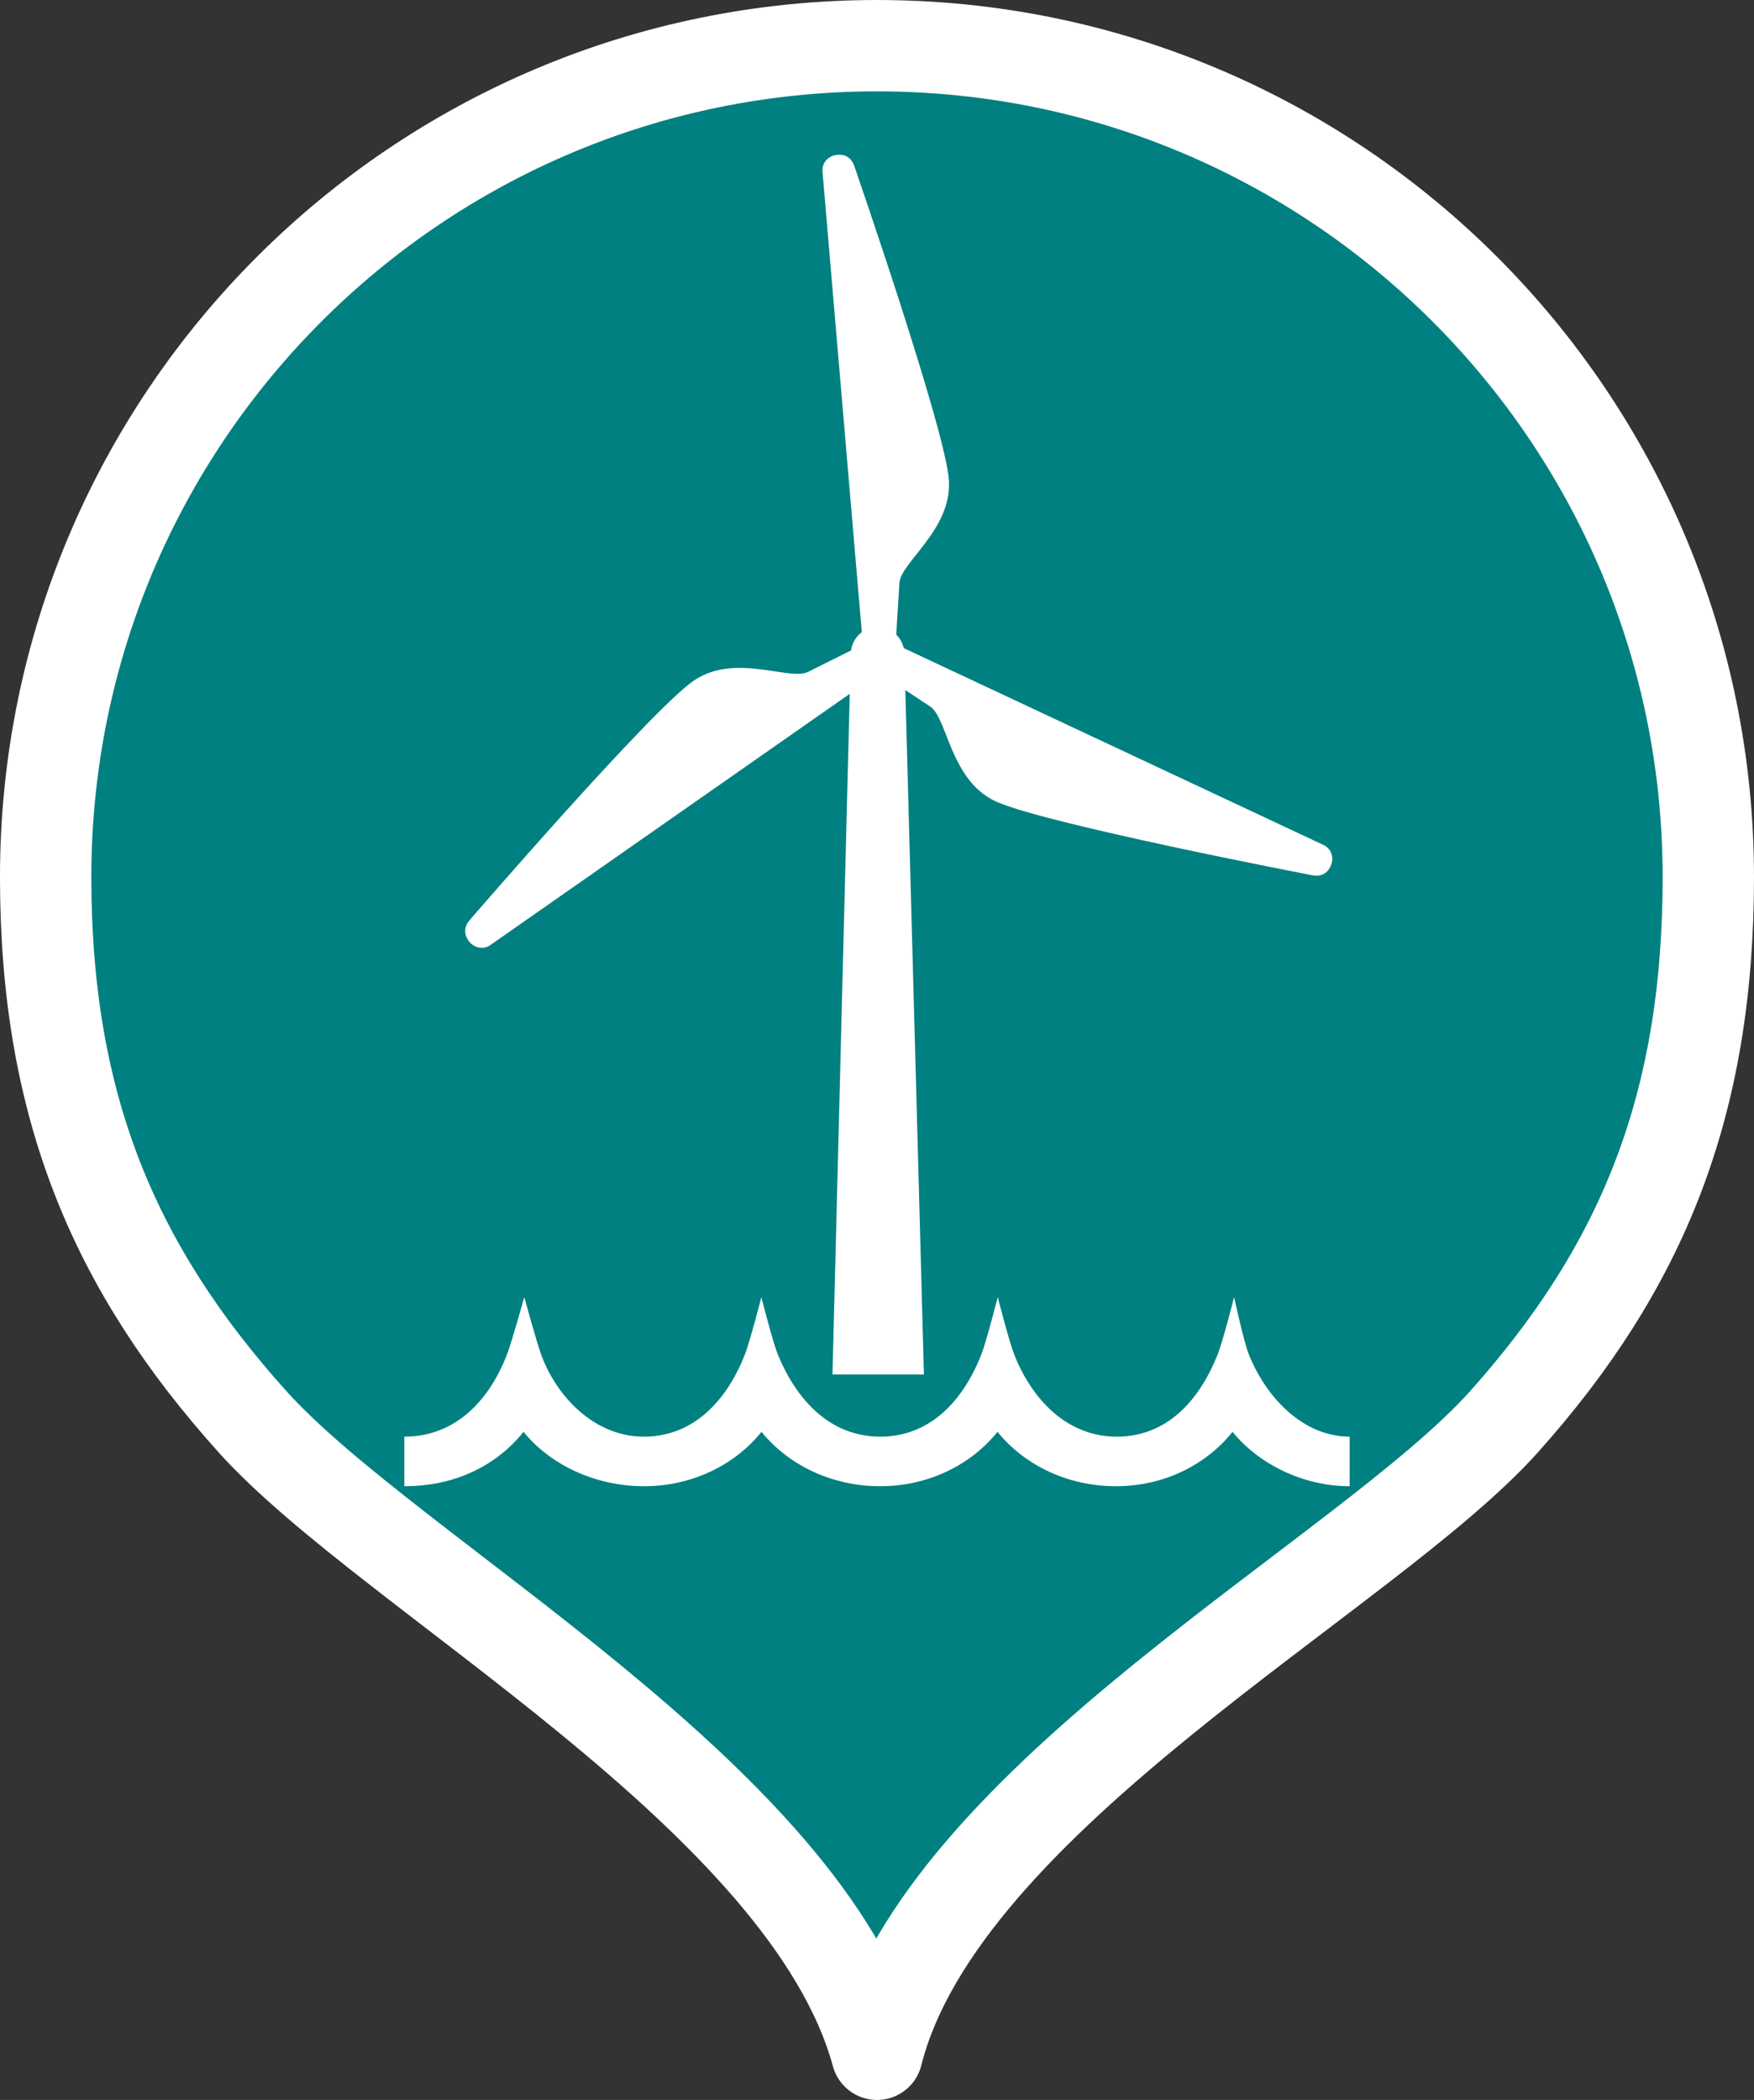 <?xml version="1.0" encoding="UTF-8" standalone="no"?>
<svg
   xmlns:dc="http://purl.org/dc/elements/1.1/"
   xmlns:cc="http://creativecommons.org/ns#"
   xmlns:rdf="http://www.w3.org/1999/02/22-rdf-syntax-ns#"
   xmlns:svg="http://www.w3.org/2000/svg"
   xmlns="http://www.w3.org/2000/svg"
   xmlns:sodipodi="http://sodipodi.sourceforge.net/DTD/sodipodi-0.dtd"
   xmlns:inkscape="http://www.inkscape.org/namespaces/inkscape"
   id="svg1574"
   version="1.1"
   viewBox="0 0 152.408 182.457"
   height="182.457mm"
   width="152.408mm"
   sodipodi:docname="Pin_windenergy_offshore_color_v2.svg"
   inkscape:version="0.92.3 (2405546, 2018-03-11)">
  <rect x="0" y="0" width="152.408" height="182.457" fill="#333333" stroke="none"/>
  <sodipodi:namedview
     pagecolor="#ffffff"
     bordercolor="#666666"
     borderopacity="1"
     objecttolerance="10"
     gridtolerance="10"
     guidetolerance="10"
     inkscape:pageopacity="0"
     inkscape:pageshadow="2"
     inkscape:window-width="1920"
     inkscape:window-height="1031"
     id="namedview20"
     showgrid="false"
     inkscape:zoom="0.68677408"
     inkscape:cx="105.76164"
     inkscape:cy="366.68435"
     inkscape:window-x="0"
     inkscape:window-y="25"
     inkscape:window-maximized="1"
     inkscape:current-layer="layer1"
     fit-margin-top="0"
     fit-margin-left="0"
     fit-margin-right="0"
     fit-margin-bottom="0"
     inkscape:measure-start="0,0"
     inkscape:measure-end="0,0"
     showguides="false" />
  <defs
     id="defs1568" />
  <g
     transform="translate(214.903,-54.276)"
     id="layer1">
    <path
       inkscape:connector-curvature="0"
       id="path4560"
       d="m -66.464,130.481 c 0,19.947 -5.801,33.948 -17.731,47.303 -11.93,13.355 -48.866,32.612 -54.505,54.982 -6.092,-22.345 -42.258,-41.602 -54.267,-54.963 -12.009,-13.361 -17.968,-27.375 -17.968,-47.322 0,-39.895 32.341,-72.235 72.235,-72.235 39.894,0 72.235,32.341 72.235,72.235 z"
       style="opacity:1;fill:#008080;fill-opacity:1;stroke:#ffffff;stroke-width:7.938;stroke-linecap:square;stroke-linejoin:round;stroke-miterlimit:4;stroke-dasharray:none;stroke-dashoffset:0;stroke-opacity:1;paint-order:markers stroke fill"
       sodipodi:nodetypes="sscssss" />
    <g
       id="g835"
       transform="translate(-120.299)">
      <g
         style="fill:#ffffff;fill-opacity:1"
         transform="matrix(0.244,0,0,0.244,-59.606,100.858)"
         id="ic_x5F_12_Windenergieanlage_Offshore">
        <path
           style="fill:#ffffff;fill-opacity:1;stroke-width:1.511"
           inkscape:connector-curvature="0"
           d="m 178.632,42.603 6.956,255.935 h -32.563 l 6.515,-256.932 c 0.269,-5.387 4.763,-9.532 10.037,-9.255 5.27,0.276 9.324,4.866 9.055,10.252 z"
           id="shape1-5" />
        <g
           style="fill:#ffffff;fill-opacity:1"
           transform="translate(71.67)"
           id="group1-6">
          <path
             style="fill:#ffffff;fill-opacity:1;stroke-width:1.511"
             inkscape:connector-curvature="0"
             d="m 101.183,46.599 c 2.623,-1.83 3.367,-5.313 1.538,-7.942 -1.827,-2.632 -5.032,-2.765 -7.964,-1.306 0,0 -15.261,7.534 -22.069,10.981 -6.54,3.315 -25.79,-6.757 -40.456,2.937 -14.686,9.704 -79.922,85.279 -79.922,85.279 -2.024,2.203 -2.433,4.849 -0.6,7.473 1.832,2.628 5.208,3.423 7.83,1.588 z"
             id="shape2-9" />
          <path
             style="fill:#ffffff;fill-opacity:1;stroke-width:1.511"
             inkscape:connector-curvature="0"
             d="m 100.455,36.94 c -2.884,-1.356 -6.249,-0.264 -7.602,2.622 -1.355,2.886 0.125,5.718 2.842,7.524 0,0 14.085,9.429 20.44,13.589 6.111,3.998 7.03,25.625 22.678,33.468 15.666,7.85 113.198,26.58 113.198,26.58 2.91,0.656 5.386,-0.306 6.735,-3.195 1.348,-2.889 0.347,-6.2 -2.54,-7.55 z"
             id="shape3-8" />
          <path
             style="fill:#ffffff;fill-opacity:1;stroke-width:1.511"
             inkscape:connector-curvature="0"
             d="m 92.477,42.211 c 0.27,3.185 2.899,5.563 6.074,5.291 3.177,-0.269 4.887,-2.976 5.099,-6.241 0,0 1.112,-16.972 1.536,-24.586 0.407,-7.313 18.674,-18.956 17.636,-36.488 -1.04,-17.555 -33.617,-111.726 -33.617,-111.726 -0.889,-2.854 -2.962,-4.525 -6.139,-4.249 -3.175,0.277 -5.544,2.805 -5.269,5.99 z"
             id="shape4-7" />
        </g>
        <g
           style="fill:#ffffff;fill-opacity:1"
           transform="translate(3.524,225.057)"
           id="group2-2" />
      </g>
      <path
         d="m 22.671,183.41 c -3.975,0 -7.859,-1.865 -10.176,-4.725 -2.293,2.86 -5.944,4.725 -10.14,4.725 -4.241,0 -7.968,-1.865 -10.285,-4.725 -2.293,2.86 -5.999,4.725 -10.195,4.725 -4.241,0 -7.996,-1.865 -10.313,-4.725 -2.293,2.86 -6.013,4.725 -10.209,4.725 -4.241,0 -8.149,-1.865 -10.466,-4.725 -2.293,2.86 -5.853,4.725 -10.357,4.725 v -4.308 c 4.505,0 7.391,-3.219 8.903,-7.096 0.438,-1.123 1.517,-5.026 1.517,-5.026 0,0 1.067,3.895 1.48,5.026 1.286,3.512 4.538,7.096 8.909,7.096 4.37,0 7.219,-3.192 8.766,-7.096 0.444,-1.121 1.448,-5.026 1.448,-5.026 0,0 0.984,3.91 1.446,5.026 1.625,3.925 4.521,7.096 8.892,7.096 4.37,0 7.208,-3.181 8.757,-7.096 0.444,-1.121 1.444,-5.026 1.444,-5.026 0,0 0.998,3.905 1.444,5.026 1.514,3.798 4.519,7.096 8.891,7.096 4.37,0 7.156,-3.123 8.757,-7.096 0.45,-1.119 1.444,-5.026 1.444,-5.026 0,0 0.842,3.908 1.298,5.026 1.555,3.815 4.77,7.096 8.744,7.096 v 4.308 z"
         id="shape6-9"
         style="fill:#ffffff;fill-opacity:1;stroke-width:0.293"
         inkscape:connector-curvature="0" />
    </g>
  </g>
</svg>
